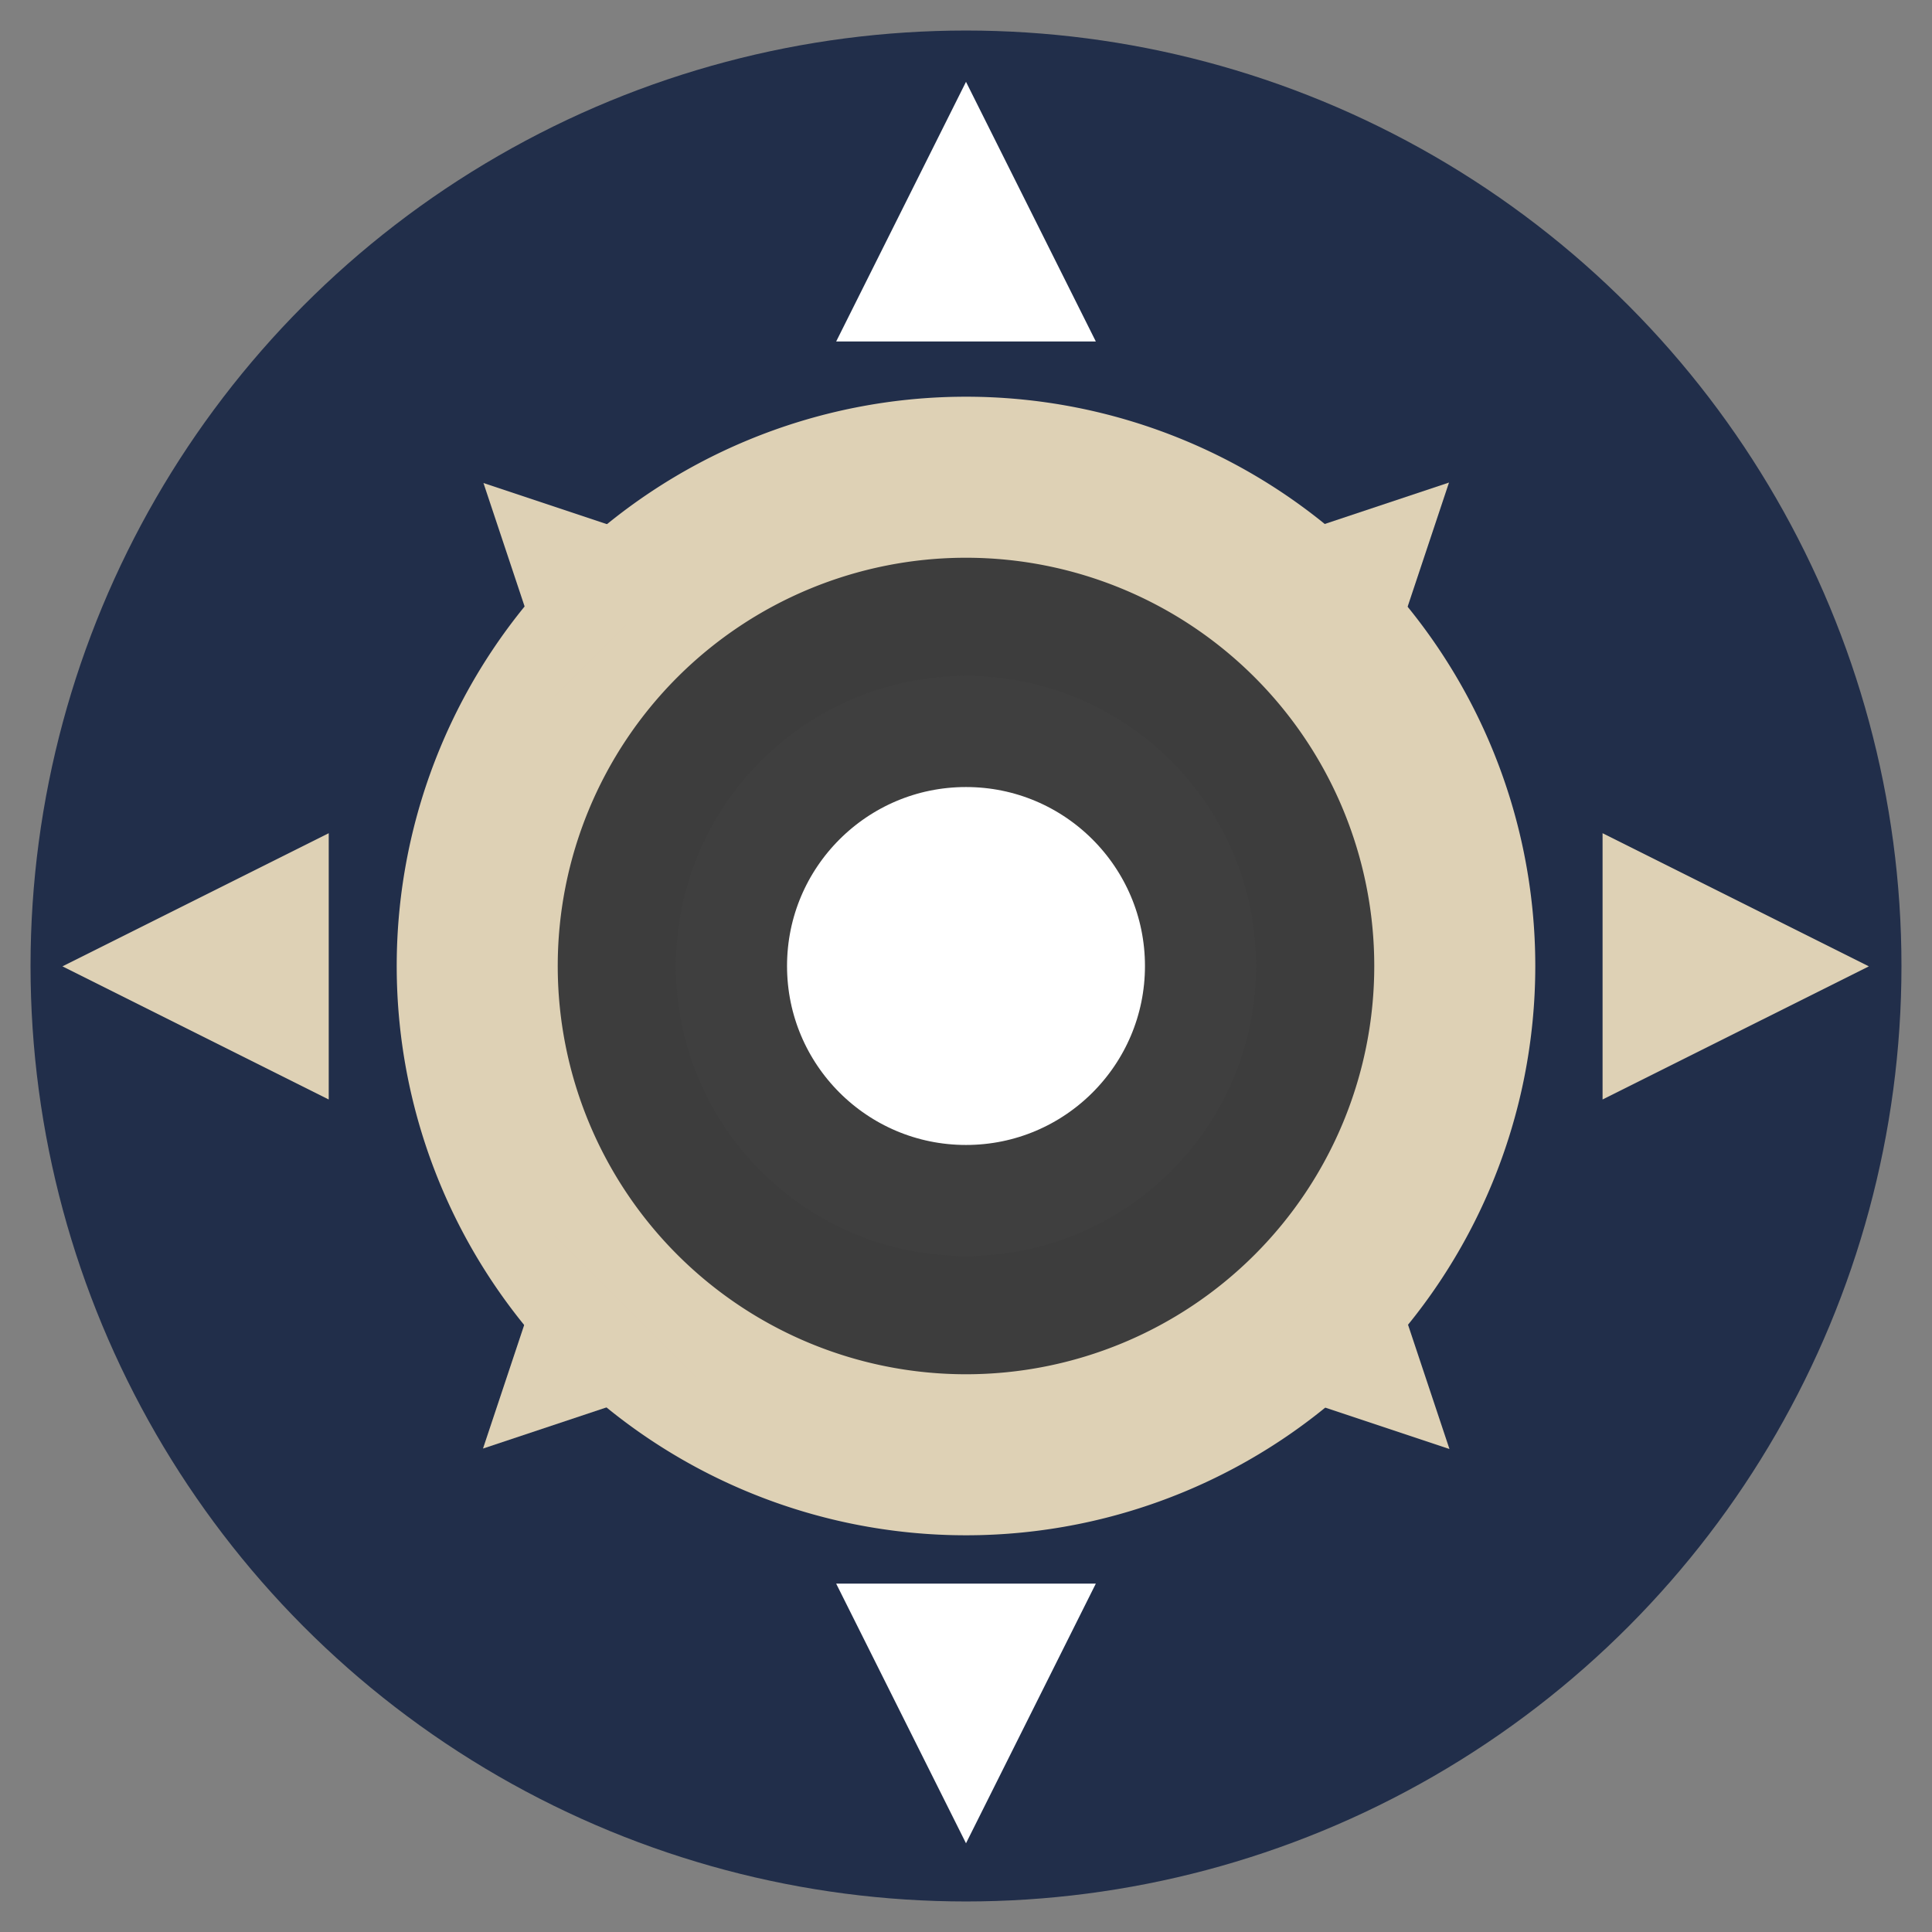 <?xml version="1.0" encoding="UTF-8" standalone="no"?>
<!-- Generator: Adobe Illustrator 24.1.1, SVG Export Plug-In . SVG Version: 6.00 Build 0)  -->

<svg
   version="1.1"
   id="Layer_1"
   x="0px"
   y="0px"
   viewBox="0 0 512 512"
   style="enable-background:new 0 0 512 512;"
   xml:space="preserve"
   sodipodi:docname="icon.svg"
   inkscape:version="1.2 (dc2aedaf03, 2022-05-15)"
   inkscape:export-filename="icon2.png"
   inkscape:export-xdpi="92.0804"
   inkscape:export-ydpi="92.0804"
   xmlns:inkscape="http://www.inkscape.org/namespaces/inkscape"
   xmlns:sodipodi="http://sodipodi.sourceforge.net/DTD/sodipodi-0.dtd"
   xmlns="http://www.w3.org/2000/svg"
   xmlns:svg="http://www.w3.org/2000/svg"><rect x="0" y="0" width="512" height="512" fill="#808080" stroke="none"/><defs
   id="defs9">
	
</defs><sodipodi:namedview
   id="namedview7"
   pagecolor="#505050"
   bordercolor="#ffffff"
   borderopacity="1"
   inkscape:showpageshadow="0"
   inkscape:pageopacity="0"
   inkscape:pagecheckerboard="1"
   inkscape:deskcolor="#505050"
   showgrid="false"
   inkscape:zoom="0.54759346"
   inkscape:cx="99.526389"
   inkscape:cy="333.27644"
   inkscape:window-width="1920"
   inkscape:window-height="996"
   inkscape:window-x="-8"
   inkscape:window-y="-8"
   inkscape:window-maximized="1"
   inkscape:current-layer="Layer_1" />
<style
   type="text/css"
   id="style2">
	.st0{fill:#333333;}
</style>

<circle
   style="fill:#212e4a;fill-opacity:1;stroke:#ebce00;stroke-width:0;stroke-linecap:round;stroke-linejoin:round;paint-order:markers fill stroke"
   id="path340-3"
   cx="256"
   cy="256"
   r="247.907" /><circle
   style="fill:#3d3d3d;fill-opacity:1;stroke:none;stroke-width:0;stroke-linecap:round;stroke-linejoin:round;paint-order:markers fill stroke"
   id="path340"
   cx="256"
   cy="256"
   r="108.653" /><path
   id="circle3850"
   style="fill:#dac8a2;fill-opacity:1;stroke:#ded1b5;stroke-width:38;stroke-linecap:round;stroke-linejoin:round;stroke-dasharray:none;stroke-opacity:1;paint-order:markers fill stroke"
   d="M 256,124.133 A 131.868,131.868 0 0 0 124.133,256 131.868,131.868 0 0 0 256,387.867 131.868,131.868 0 0 0 387.867,256 131.868,131.868 0 0 0 256,124.133 Z m 0,4.675 A 127.193,127.193 0 0 1 383.193,256 127.193,127.193 0 0 1 256,383.193 127.193,127.193 0 0 1 128.807,256 127.193,127.193 0 0 1 256,128.807 Z" /><g
   id="g5959"
   transform="matrix(0,0.935,-0.935,0,495.267,16.733)"><path
     id="path5955"
     style="fill:#ded1b5;stroke:#ded1b5;stroke-width:0;stroke-linecap:round;stroke-linejoin:round;paint-order:markers fill stroke"
     d="M 256,2.2360684e-7 293.737,75.475 l -75.475,3e-6 z"
     sodipodi:nodetypes="cccc" /><path
     id="path5957"
     style="fill:#ded1b5;stroke:#ded1b5;stroke-width:0;stroke-linecap:round;stroke-linejoin:round;paint-order:markers fill stroke"
     d="M 256,512 218.263,436.525 H 293.737 Z"
     sodipodi:nodetypes="cccc" /></g><circle
   style="fill:#ffffff;fill-opacity:1;stroke:#3f3f3f;stroke-width:29.442;stroke-linecap:round;stroke-linejoin:round;stroke-dasharray:none;stroke-opacity:1;paint-order:markers fill stroke"
   id="circle6486"
   cx="256"
   cy="256"
   r="62.148" /><path
   id="path5979"
   style="fill:#ffffff;fill-opacity:1;stroke:#ded1b5;stroke-width:0;stroke-linecap:round;stroke-linejoin:round;paint-order:markers fill stroke"
   d="m 256,21.685 34.406,68.812 -68.812,2e-6 z"
   sodipodi:nodetypes="cccc" /><path
   id="path5981"
   style="fill:#ffffff;fill-opacity:1;stroke:#ded1b5;stroke-width:0;stroke-linecap:round;stroke-linejoin:round;paint-order:markers fill stroke"
   d="m 256,488.489 -34.406,-68.812 h 68.812 z"
   sodipodi:nodetypes="cccc" /><g
   id="g5989"
   transform="matrix(-0.5,0.5,-0.5,-0.5,512.121,256)"><path
     id="path5985"
     style="fill:#ded1b5;stroke:#ded1b5;stroke-width:0;stroke-linecap:round;stroke-linejoin:round;paint-order:markers fill stroke"
     d="M 256,2.2360684e-7 293.737,75.475 l -75.475,3e-6 z"
     sodipodi:nodetypes="cccc" /><path
     id="path5987"
     style="fill:#ded1b5;stroke:#ded1b5;stroke-width:0;stroke-linecap:round;stroke-linejoin:round;paint-order:markers fill stroke"
     d="M 256,512 218.263,436.525 H 293.737 Z"
     sodipodi:nodetypes="cccc" /></g><g
   id="g5995"
   transform="matrix(0.5,0.5,-0.5,0.5,256,-0.121)"><path
     id="path5991"
     style="fill:#ded1b5;stroke:#ded1b5;stroke-width:0;stroke-linecap:round;stroke-linejoin:round;paint-order:markers fill stroke"
     d="M 256,2.2360684e-7 293.737,75.475 l -75.475,3e-6 z"
     sodipodi:nodetypes="cccc" /><path
     id="path5993"
     style="fill:#ded1b5;stroke:#ded1b5;stroke-width:0;stroke-linecap:round;stroke-linejoin:round;paint-order:markers fill stroke"
     d="M 256,512 218.263,436.525 H 293.737 Z"
     sodipodi:nodetypes="cccc" /></g></svg>

